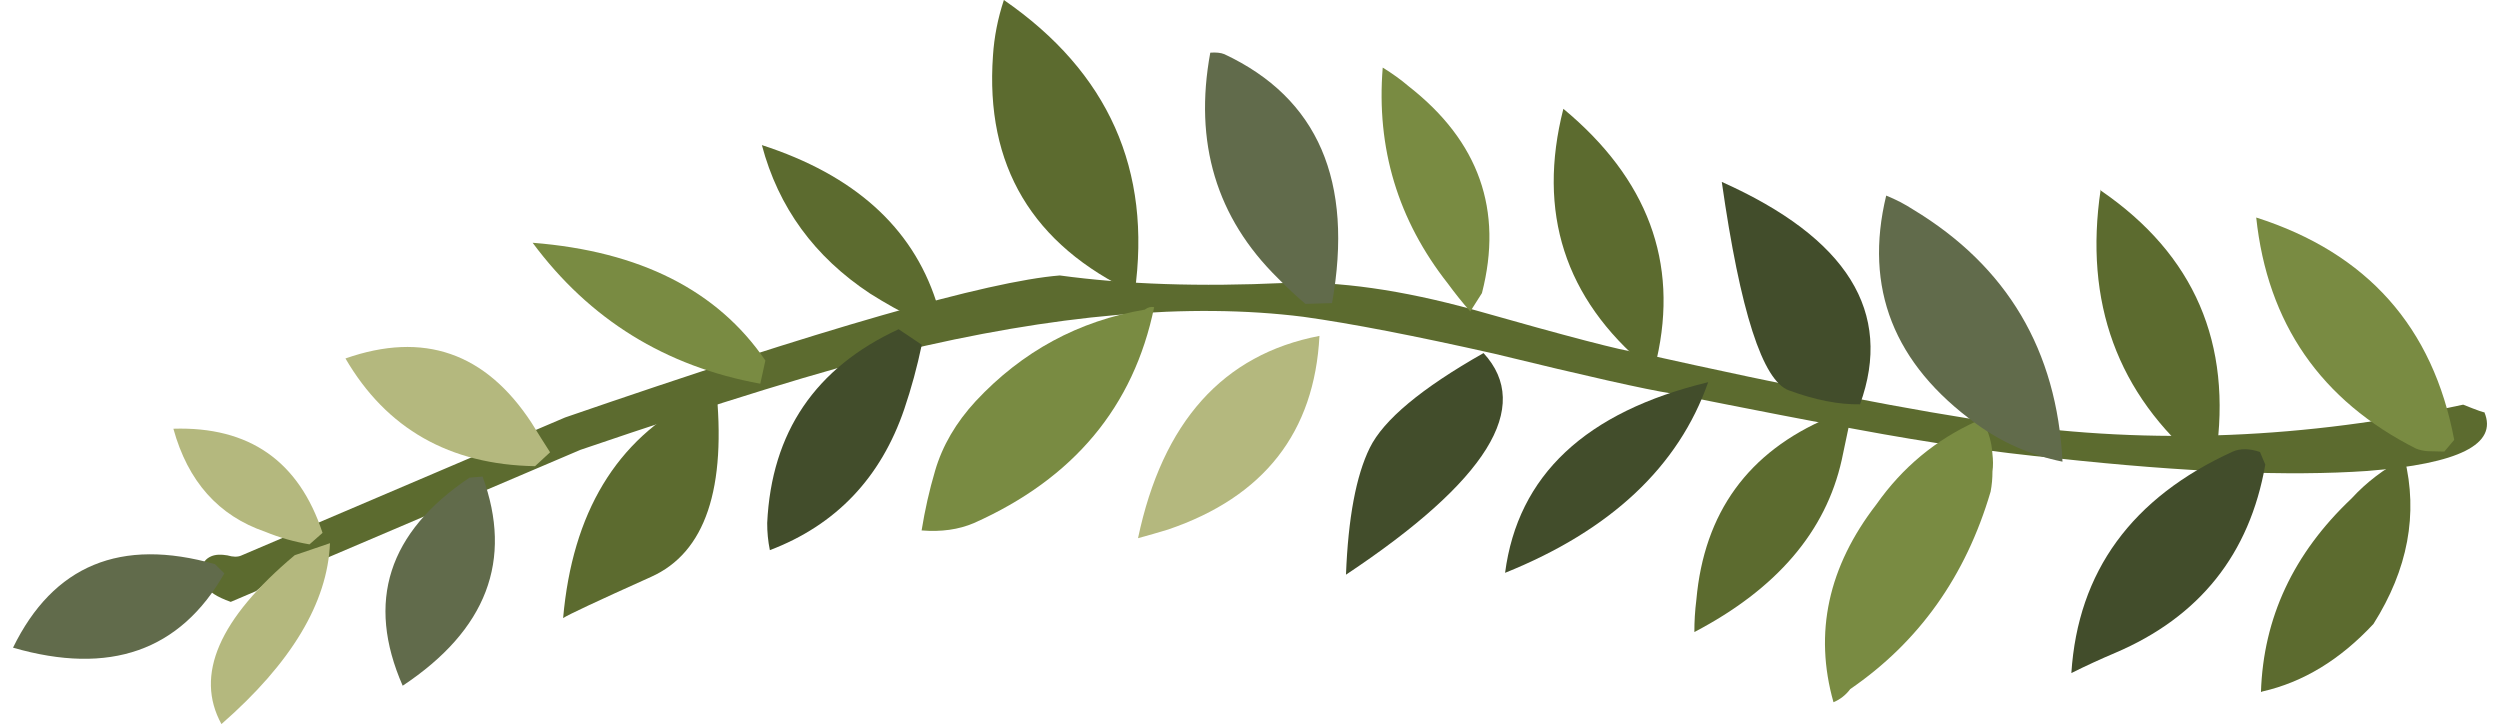 <?xml version="1.0" encoding="utf-8"?>
<!-- Generator: Adobe Illustrator 16.0.0, SVG Export Plug-In . SVG Version: 6.00 Build 0)  -->
<!DOCTYPE svg PUBLIC "-//W3C//DTD SVG 1.1//EN" "http://www.w3.org/Graphics/SVG/1.1/DTD/svg11.dtd">
<svg version="1.1" id="Layer_1" xmlns="http://www.w3.org/2000/svg" xmlns:xlink="http://www.w3.org/1999/xlink" x="0px" y="0px"
	 width="400px" height="115.852px" viewBox="0 0 400 115.852" enable-background="new 0 0 400 115.852" xml:space="preserve">
<g>
	<path fill-rule="evenodd" clip-rule="evenodd" fill="#5C6B2F" d="M42.216,93.565l-1.25,1.014l-4.048,1.723
		c-2.244-0.797-3.575-1.662-3.98-2.615c-1.041-2.433-0.75-3.994,0.865-4.683c0.689-0.291,1.541-0.325,2.588-0.142
		c0.892,0.264,1.622,0.27,2.169,0.041l51.864-22.111c41.187-14.204,67.568-21.786,79.144-22.719
		c10.508,1.433,22.489,1.832,35.95,1.203c8.636-0.332,18.752,1.108,30.328,4.304c15.069,4.285,23.78,6.555,26.131,6.818
		c25.063,5.602,44.464,9.393,58.243,11.346c24.118,3.446,48.762,2.439,73.887-3c2.318,0.933,3.446,1.324,3.386,1.196
		c2.183,5.136-4.055,8.264-18.725,9.413c-12.562,0.872-29.132,0.203-49.729-2.034c-9.812-0.933-20.435-2.473-31.882-4.608
		c-6.575-1.183-16.495-3.108-29.753-5.757c-4.095-0.642-13.549-2.764-28.328-6.366c-12.718-2.865-22.895-4.838-30.524-5.899
		c-18.218-2.291-39.923-0.385-65.095,5.71c-11.278,2.737-28.145,7.92-50.593,15.576L42.216,93.565z"/>
	<path fill-rule="evenodd" clip-rule="evenodd" fill="#5C6B2F" d="M384.721,73.292c2.203,8.96,0.547,17.813-4.967,26.537
		c-5.338,5.73-11.251,9.332-17.792,10.812l-0.209,0.088c0.378-11.873,5.196-22.178,14.468-30.949
		C378.612,77.171,381.451,75.009,384.721,73.292z"/>
	<path fill-rule="evenodd" clip-rule="evenodd" fill="#424D2B" d="M361.597,72.319l0.851,2.021
		c-2.507,14.319-10.515,24.368-24.03,30.125c-2.297,0.973-4.642,2.047-7,3.224c1.054-16.259,9.67-28.064,25.834-35.437
		C358.475,71.725,359.928,71.751,361.597,72.319z"/>
	<path fill-rule="evenodd" clip-rule="evenodd" fill="#798B42" d="M318.498,78.658c-3.967,13.508-11.454,24.043-22.456,31.592
		c-0.709,0.946-1.608,1.655-2.683,2.108c-3.142-11.109-0.852-21.665,6.859-31.652c4.176-5.933,9.528-10.38,16.104-13.339
		c0.594-0.088,0.926-0.068,0.986,0.067c0.885,1.689,1.372,3.406,1.473,5.116c0.128,1.061,0.135,2.02,0.014,2.872
		C318.795,76.543,318.7,77.61,318.498,78.658z"/>
	<path fill-rule="evenodd" clip-rule="evenodd" fill="#5C6B2F" d="M294.677,73.59c-2.555,11.46-10.407,20.637-23.577,27.537
		c-0.007-1.669,0.095-3.392,0.318-5.163c1.243-13.941,8.285-23.658,21.117-29.118l3.25,1.487
		C295.42,70.083,295.049,71.826,294.677,73.59z"/>
	<path fill-rule="evenodd" clip-rule="evenodd" fill="#424D2B" d="M240.813,91.653c2.041-15.61,12.887-25.767,32.497-30.504
		C268.559,74.678,257.72,84.841,240.813,91.653z"/>
	<path fill-rule="evenodd" clip-rule="evenodd" fill="#424D2B" d="M215.357,91.95c0.351-9.068,1.615-15.839,3.804-20.286
		c2.196-4.48,8.271-9.542,18.205-15.171C245.293,65.102,237.955,76.928,215.357,91.95z"/>
	<path fill-rule="evenodd" clip-rule="evenodd" fill="#B4B87E" d="M182.083,86.111c3.919-18.604,13.603-29.402,29.031-32.369
		c-0.804,15.435-8.873,25.753-24.206,30.977C185.32,85.199,183.718,85.672,182.083,86.111z"/>
	<path fill-rule="evenodd" clip-rule="evenodd" fill="#798B42" d="M183.165,49.54c0.473-0.358,0.973-0.507,1.5-0.398
		c-3.271,15.92-12.887,27.436-28.841,34.551c-2.439,1.041-5.23,1.433-8.366,1.176c0.527-3.264,1.237-6.433,2.156-9.542
		c1.169-4.007,3.345-7.724,6.5-11.144C163.567,56.203,172.589,51.331,183.165,49.54z"/>
	<path fill-rule="evenodd" clip-rule="evenodd" fill="#424D2B" d="M143.782,52.675l3.703,2.487
		c-0.737,3.514-1.663,6.94-2.798,10.285c-3.757,11.021-10.94,18.556-21.509,22.577c-0.297-1.46-0.433-2.913-0.426-4.352
		C123.441,69.157,130.462,58.831,143.782,52.675z"/>
	<path fill-rule="evenodd" clip-rule="evenodd" fill="#5C6B2F" d="M90.1,98.896c1.487-16.874,8.521-28.543,21.124-34.99l3.311-2.352
		c1.777,16.61-1.683,26.861-10.366,30.747C95.479,96.207,90.802,98.403,90.1,98.896z"/>
	<path fill-rule="evenodd" clip-rule="evenodd" fill="#616B4B" d="M75.125,76.421l2.088-0.168
		c4.906,13.386,0.656,24.543-12.785,33.463C58.535,96.261,62.097,85.166,75.125,76.421z"/>
	<path fill-rule="evenodd" clip-rule="evenodd" fill="#B4B87E" d="M35.431,115.852c-4.298-7.826-0.398-16.84,11.718-27.017
		l5.649-1.926C52.406,96.437,46.608,106.087,35.431,115.852z"/>
	<path fill-rule="evenodd" clip-rule="evenodd" fill="#798B42" d="M391.094,72.252l-2.663-0.061
		c-0.649-0.041-1.271-0.189-1.845-0.405c-15.272-7.71-23.787-20.05-25.591-36.984c17.752,5.677,28.301,17.536,31.679,35.572
		L391.094,72.252z"/>
	<path fill-rule="evenodd" clip-rule="evenodd" fill="#5C6B2F" d="M354.536,72.995l-2.365,1.23
		c-13.38-11.204-18.752-25.848-16.063-43.897l0.081,0.203C351.103,40.769,357.198,54.939,354.536,72.995z"/>
	<path fill-rule="evenodd" clip-rule="evenodd" fill="#616B4B" d="M306.111,33.531c15.029,9.082,23.003,22.522,23.888,40.335
		c-5.068-1.034-9.683-3.054-13.826-6.075c-13.177-9.555-17.961-21.712-14.38-36.498C303.347,31.923,304.78,32.666,306.111,33.531z"
		/>
	<path fill-rule="evenodd" clip-rule="evenodd" fill="#424D2B" d="M286.244,62.467c-4.223-1.5-7.805-12.63-10.758-33.362
		c20.097,8.98,27.462,20.84,22.117,35.585C294.218,64.751,290.44,64.007,286.244,62.467z"/>
	<path fill-rule="evenodd" clip-rule="evenodd" fill="#5C6B2F" d="M265.072,57.473l-1.649,1.196
		c-13.083-10.94-17.502-24.699-13.285-41.261C263.626,28.605,268.606,41.951,265.072,57.473z"/>
	<path fill-rule="evenodd" clip-rule="evenodd" fill="#798B42" d="M225.392,13.812c11.245,8.785,15.137,19.807,11.718,33.085
		l-1.865,2.939c-1.223-1.378-2.419-2.872-3.582-4.46c-7.994-10.15-11.474-21.671-10.427-34.564
		C222.757,11.751,224.149,12.745,225.392,13.812z"/>
	<path fill-rule="evenodd" clip-rule="evenodd" fill="#616B4B" d="M213.127,48.499l-4.264,0.122
		c-1.487-1.264-2.96-2.635-4.393-4.102c-9.859-9.684-13.474-21.712-10.825-36.092c0.926-0.067,1.689,0.007,2.257,0.243
		C210.877,15.691,216.607,28.97,213.127,48.499z"/>
	<path fill-rule="evenodd" clip-rule="evenodd" fill="#5C6B2F" d="M160.621,0c16.725,11.549,23.706,27.179,20.921,46.877
		c-16.38-7.697-23.935-20.381-22.665-37.998C159.067,5.933,159.642,2.974,160.621,0z"/>
	<path fill-rule="evenodd" clip-rule="evenodd" fill="#5C6B2F" d="M149.782,48.195l-3.034,2.98c-2.622-1.277-5.136-2.689-7.542-4.21
		c-8.899-5.879-14.67-13.792-17.306-23.752C136.612,27.983,145.91,36.302,149.782,48.195z"/>
	<path fill-rule="evenodd" clip-rule="evenodd" fill="#798B42" d="M121.644,61.393c-15.157-2.757-27.321-10.271-36.423-22.55
		c17.171,1.352,29.605,7.629,37.241,18.84L121.644,61.393z"/>
	<path fill-rule="evenodd" clip-rule="evenodd" fill="#B4B87E" d="M85.606,74.59c-13.67-0.236-23.78-5.987-30.334-17.238
		c12.508-4.379,22.428-0.933,29.78,10.305c1.007,1.628,1.994,3.209,2.96,4.71L85.606,74.59z"/>
	<path fill-rule="evenodd" clip-rule="evenodd" fill="#B4B87E" d="M51.609,85.26l-2.088,1.838c-2.405-0.406-4.777-1.061-7.082-2.014
		c-7.474-2.555-12.373-8.055-14.698-16.489C39.884,68.217,47.832,73.772,51.609,85.26z"/>
	<path fill-rule="evenodd" clip-rule="evenodd" fill="#616B4B" d="M34.397,90.267l1.5,1.473
		c-7.055,12.4-18.326,16.367-33.814,11.887C8.536,90.43,19.314,85.976,34.397,90.267z"/>
</g>
</svg>
